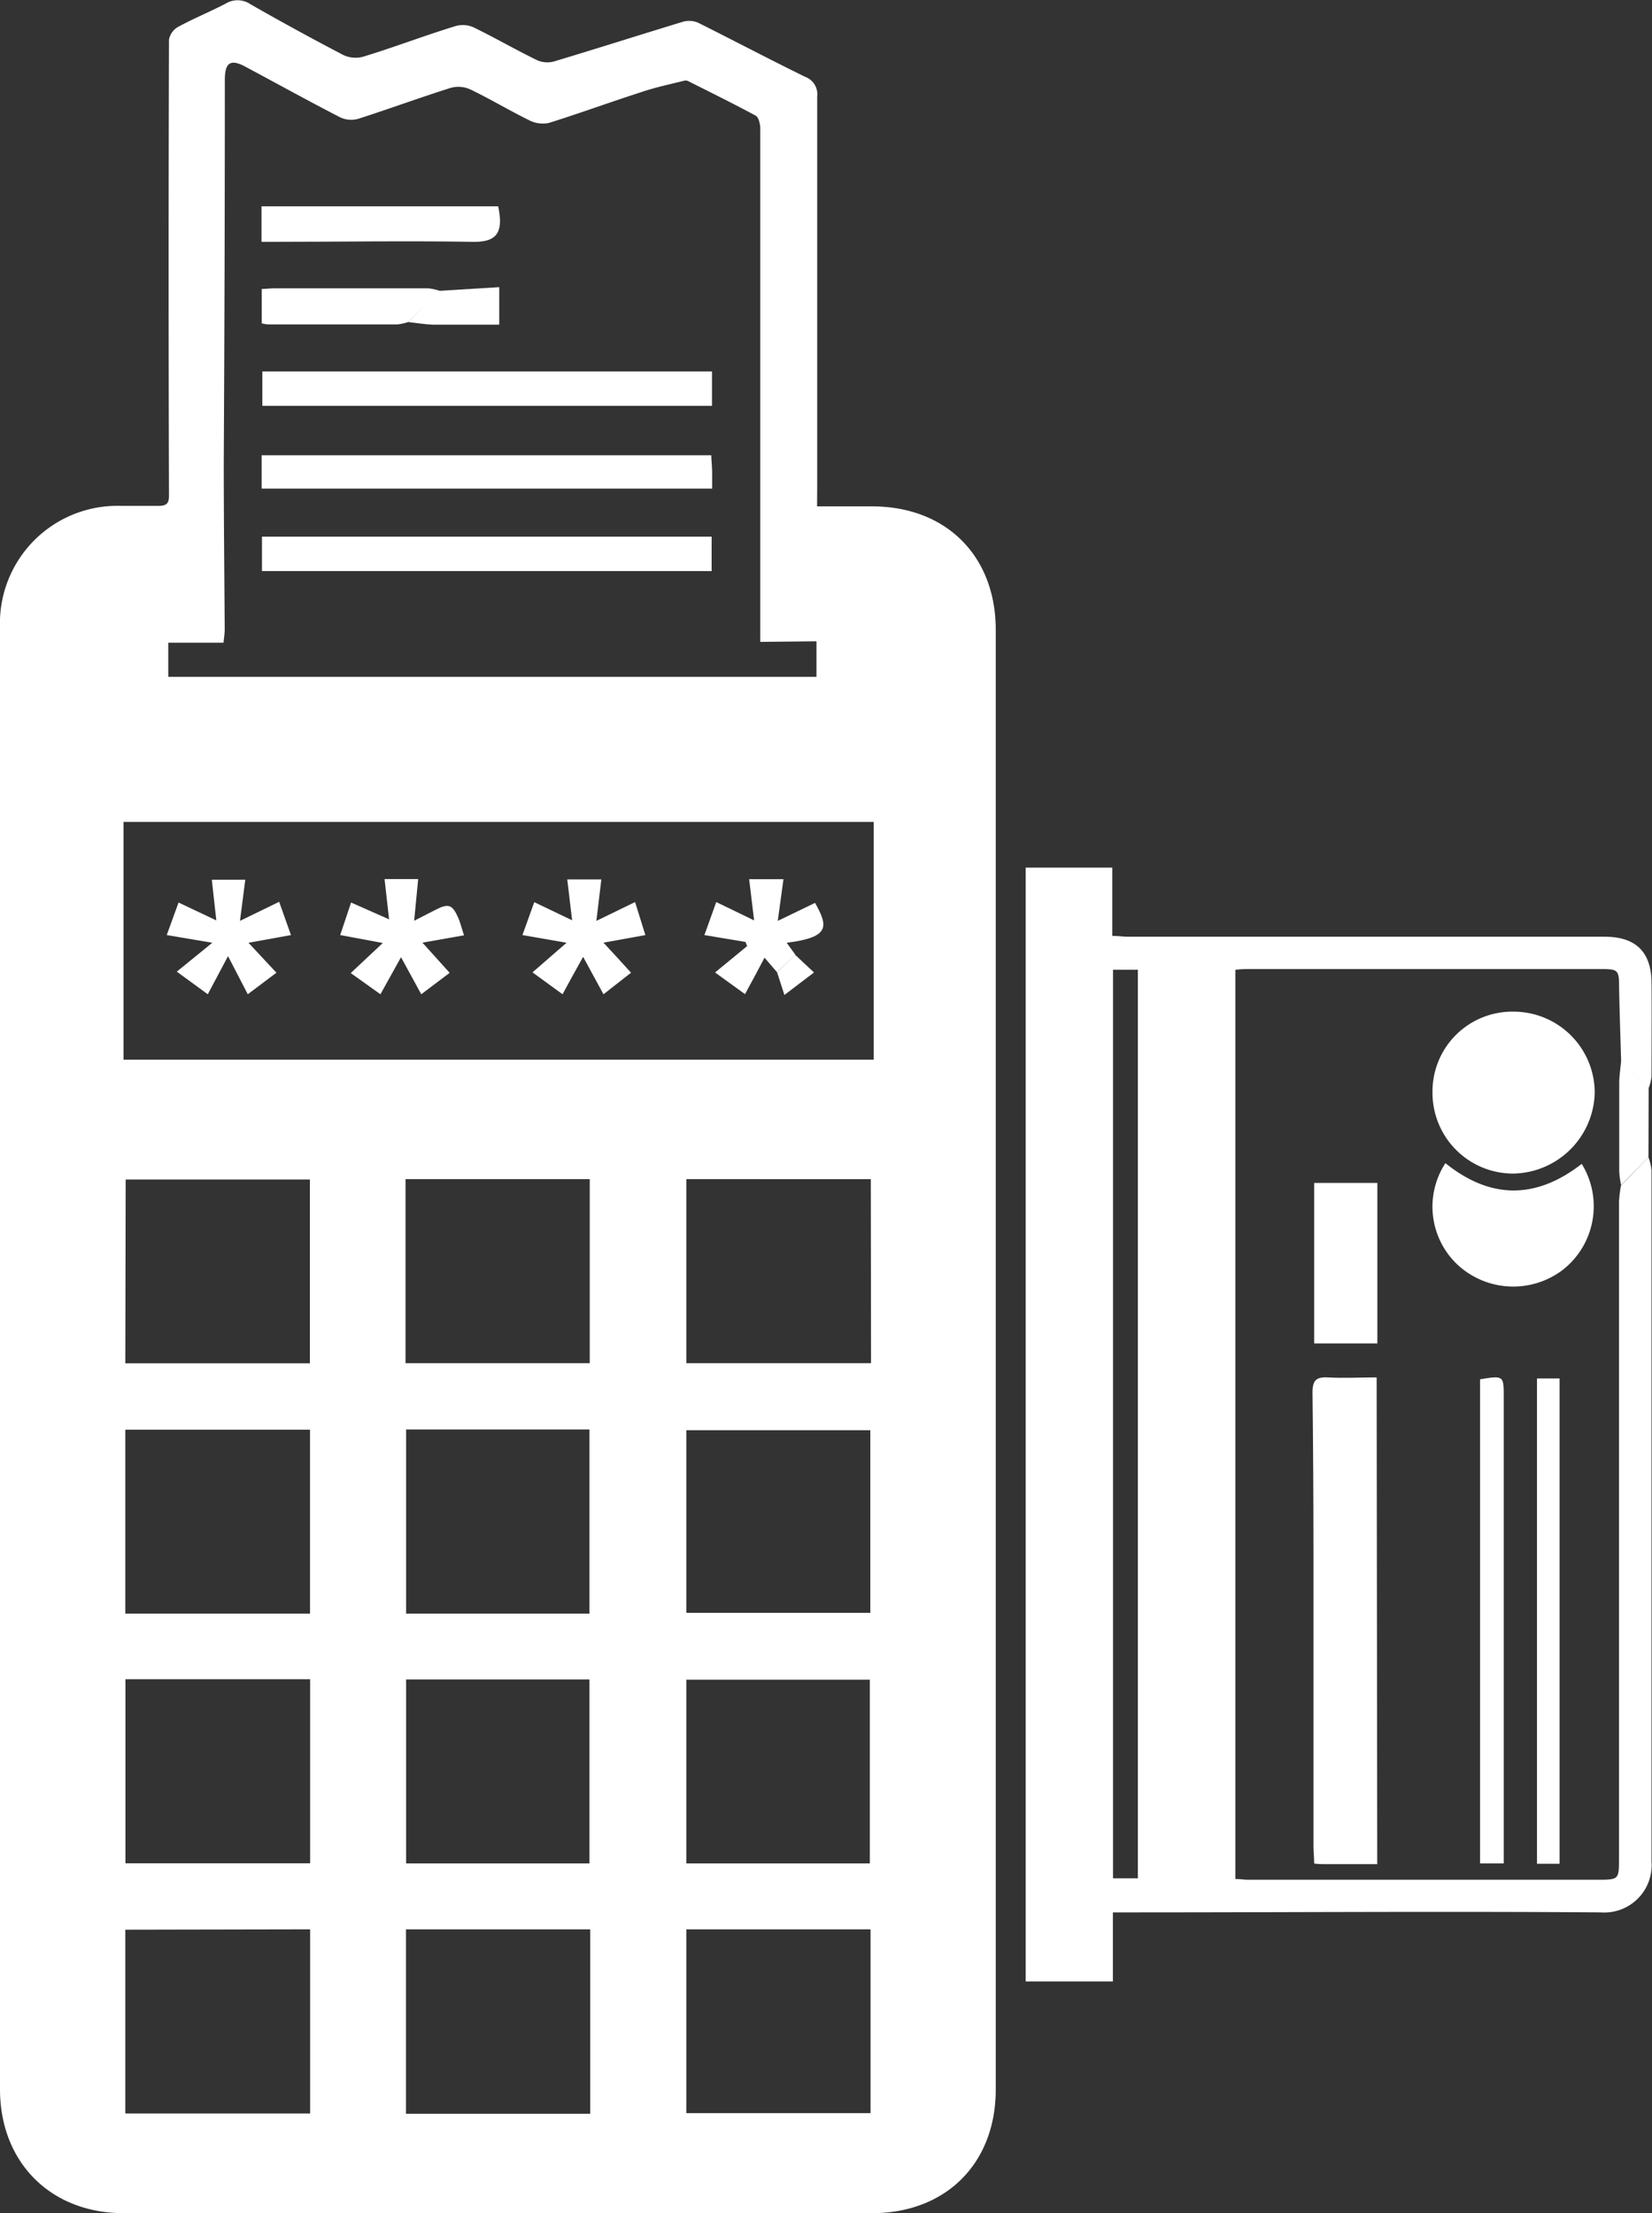 <svg xmlns="http://www.w3.org/2000/svg" viewBox="0 0 139.61 186.99"><rect x="0" y="0" width="139.61" height="186.99" fill="#333333" stroke="none"/><defs><style>.cls-1{fill:#fff;}</style></defs><title>pos-integration</title><g id="Layer_2" data-name="Layer 2"><g id="layer"><path class="cls-1" d="M69.05,42.78H73.7C80,42.79,84.15,47,84.15,53.21q0,47,0,93.94,0,14.68,0,29.39c0,6.23-4.21,10.44-10.46,10.44q-31.61,0-63.2,0C4.29,187,0,182.69,0,176.51Q0,158.27,0,140q0-36.6,0-73.18c0-4.6,0-9.19,0-13.78a9.93,9.93,0,0,1,10.26-10.3c1,0,2.08,0,3.12,0,.65,0,.91-.17.9-.88q-.06-19.26,0-38.51A1.58,1.58,0,0,1,15,2.3c1.33-.73,2.74-1.3,4.08-2a1.93,1.93,0,0,1,2.09.06Q25,2.55,29,4.64a2.44,2.44,0,0,0,1.66.16C33.3,4,35.89,3,38.51,2.2A2.24,2.24,0,0,1,40,2.3c1.83.89,3.59,1.91,5.42,2.8a2.15,2.15,0,0,0,1.44.08c3.63-1.09,7.23-2.24,10.85-3.34A1.91,1.91,0,0,1,59,1.92C62,3.42,65,5,68.06,6.5a1.55,1.55,0,0,1,1,1.64c0,11,0,22.07,0,33.1Zm-4.8,11.45V23.09c0-4.07,0-8.15,0-12.22,0-.38-.14-1-.41-1.11-1.85-1-3.76-1.94-5.65-2.89a.54.54,0,0,0-.33-.06c-1.25.31-2.52.58-3.75,1-2.57.83-5.12,1.76-7.7,2.57a2.5,2.5,0,0,1-1.65-.2c-1.69-.83-3.3-1.8-5-2.62a2.44,2.44,0,0,0-1.66-.14c-2.63.83-5.21,1.78-7.83,2.62a2.19,2.19,0,0,1-1.53-.13c-2.66-1.37-5.28-2.82-7.92-4.23C19.49,4.94,19,5.26,19,6.76q0,16.14-.09,32.28c0,4.71.05,9.42.08,14.14,0,.34-.06.68-.1,1.12H14.22v2.88H69v-3ZM10.44,69.44V89.53h63.4V69.44Zm15.77,72.43H10.6v15.55H26.21Zm-15.62-5.54H26.2V120.79H10.59Zm0-21.15H26.19V99.65H10.62Zm0,47.85v15.53H26.21V163Zm63-63.41H58v15.55H73.61ZM34.27,115.17H49.84V99.62H34.27ZM49.88,163H34.31v15.58H49.88ZM58,163v15.53H73.57V163Zm0-26.74H73.55V120.83H58ZM34.32,120.77v15.56H49.81V120.77Zm0,21.12v15.54H49.81V141.89Zm39.19,15.54V141.91H58v15.52Z"/><path class="cls-1" d="M139.31,97.77a4.8,4.8,0,0,1,.26,1.09c0,19.48,0,39,0,58.43a4,4,0,0,1-4.27,4.28c-13.27-.1-26.55,0-39.82,0H94.05v5.83H86.68V73.3H94v5.77c.54,0,.93.07,1.32.07h30c3.43,0,6.87,0,10.3,0,2.62,0,3.93,1.29,3.95,3.88s0,5.28,0,7.92a3.93,3.93,0,0,1-.25,1c-.77-.79-1.54-1.58-2.32-2.36-.06-2-.13-4.06-.17-6.08,0-1.58-.06-1.63-1.61-1.63h-29.6c-.38,0-.77,0-1.22.07v76.81c.43,0,.74.06,1.06.06l29.5,0c1.86,0,1.86,0,1.86-1.83q0-27.72,0-55.43a11.37,11.37,0,0,1,.17-1.4ZM94.06,81.93v76.76h2.1V81.93Z"/><path class="cls-1" d="M139.31,97.77,137,100.12a7.4,7.4,0,0,1-.16-1.15c0-2.47,0-4.94,0-7.42,0-.66.11-1.32.17-2,.78.78,1.55,1.57,2.32,2.36C139.32,93.88,139.32,95.82,139.31,97.77Z"/><path class="cls-1" d="M60.14,45.34v2.91h-38V45.34Z"/><path class="cls-1" d="M60.17,31.38v2.91h-38V31.38Z"/><path class="cls-1" d="M22.11,41.28V38.46h38c0,.38.06.84.07,1.3s0,1,0,1.52Z"/><path class="cls-1" d="M22.1,20.43v-3h20c.54,2.47-.34,3.07-2.33,3-5.44-.09-10.88,0-16.32,0Z"/><path class="cls-1" d="M34.49,27.21a4.33,4.33,0,0,1-.92.2c-3.64,0-7.28,0-10.92,0a3.65,3.65,0,0,1-.53-.09V24.41c.38,0,.72-.05,1.07-.05q6.48,0,13,0a4.44,4.44,0,0,1,1,.22Z"/><path class="cls-1" d="M34.49,27.21l2.64-2.64,5.06-.31v3.17c-1.85,0-3.74,0-5.63,0C35.87,27.4,35.18,27.28,34.49,27.21Z"/><path class="cls-1" d="M47.54,84,45,82.15l2.88-2.5L44.15,79l1-2.78,3.2,1.53c-.14-1.19-.27-2.27-.41-3.45h2.88l-.42,3.5,3.27-1.59L54.54,79,51,79.64c.79.85,1.54,1.67,2.33,2.54L51,84l-1.72-3.16C48.7,81.88,48.15,82.87,47.54,84Z"/><path class="cls-1" d="M32.88,77.67l-.38-3.4h2.84L35,77.79l1.76-.9c1.16-.6,1.47-.49,2,.73.16.41.27.83.45,1.4l-3.51.62L38,82.19,35.6,84l-1.71-3.13L32.15,84l-2.51-1.79,2.71-2.54L28.75,79c.31-.91.58-1.73.92-2.75Z"/><path class="cls-1" d="M20.28,77.8l3.31-1.61,1,2.81L21,79.65l2.36,2.53L20.94,84l-1.67-3.22L17.56,84l-2.62-1.91,3-2.44L14.09,79l1-2.75,3.19,1.51-.38-3.44h2.83Z"/><path class="cls-1" d="M65.67,82.14l-1.06-1.23c-.52,1-1.06,2-1.65,3.08l-2.53-1.83,2.71-2.23L63,79.58,59.53,79l1-2.79,3.2,1.55-.42-3.48h2.9l-.48,3.52,3.15-1.52c1.12,2,1.27,2.91-2.4,3.37l.73,1Z"/><path class="cls-1" d="M65.67,82.14l1.52-1.48,1.6,1.5-2.5,1.9Z"/><path class="cls-1" d="M116.39,157.49h-4.54c-.23,0-.47,0-.79-.05,0-.53-.06-1-.06-1.46q0-12.47,0-24.93,0-6.71-.08-13.41c0-1,.3-1.32,1.29-1.27,1.34.08,2.7,0,4.13,0Z"/><path class="cls-1" d="M127.85,99.15a6.82,6.82,0,0,1-6.79-6.89,6.74,6.74,0,0,1,6.87-6.79,6.86,6.86,0,0,1,6.84,6.86A7,7,0,0,1,127.85,99.15Z"/><path class="cls-1" d="M133.67,98.33a6.82,6.82,0,0,1-1.66,9,6.92,6.92,0,0,1-8.8-.45,6.73,6.73,0,0,1-1.06-8.61C126,101.36,129.84,101.31,133.67,98.33Z"/><path class="cls-1" d="M127.08,157.43h-2v-40.9c2-.33,2-.3,2,1.48v39.42Z"/><path class="cls-1" d="M129.89,116.46h1.91v41h-1.91Z"/><path class="cls-1" d="M116.4,99.94V113.5h-5.34V99.94Z"/></g></g></svg>